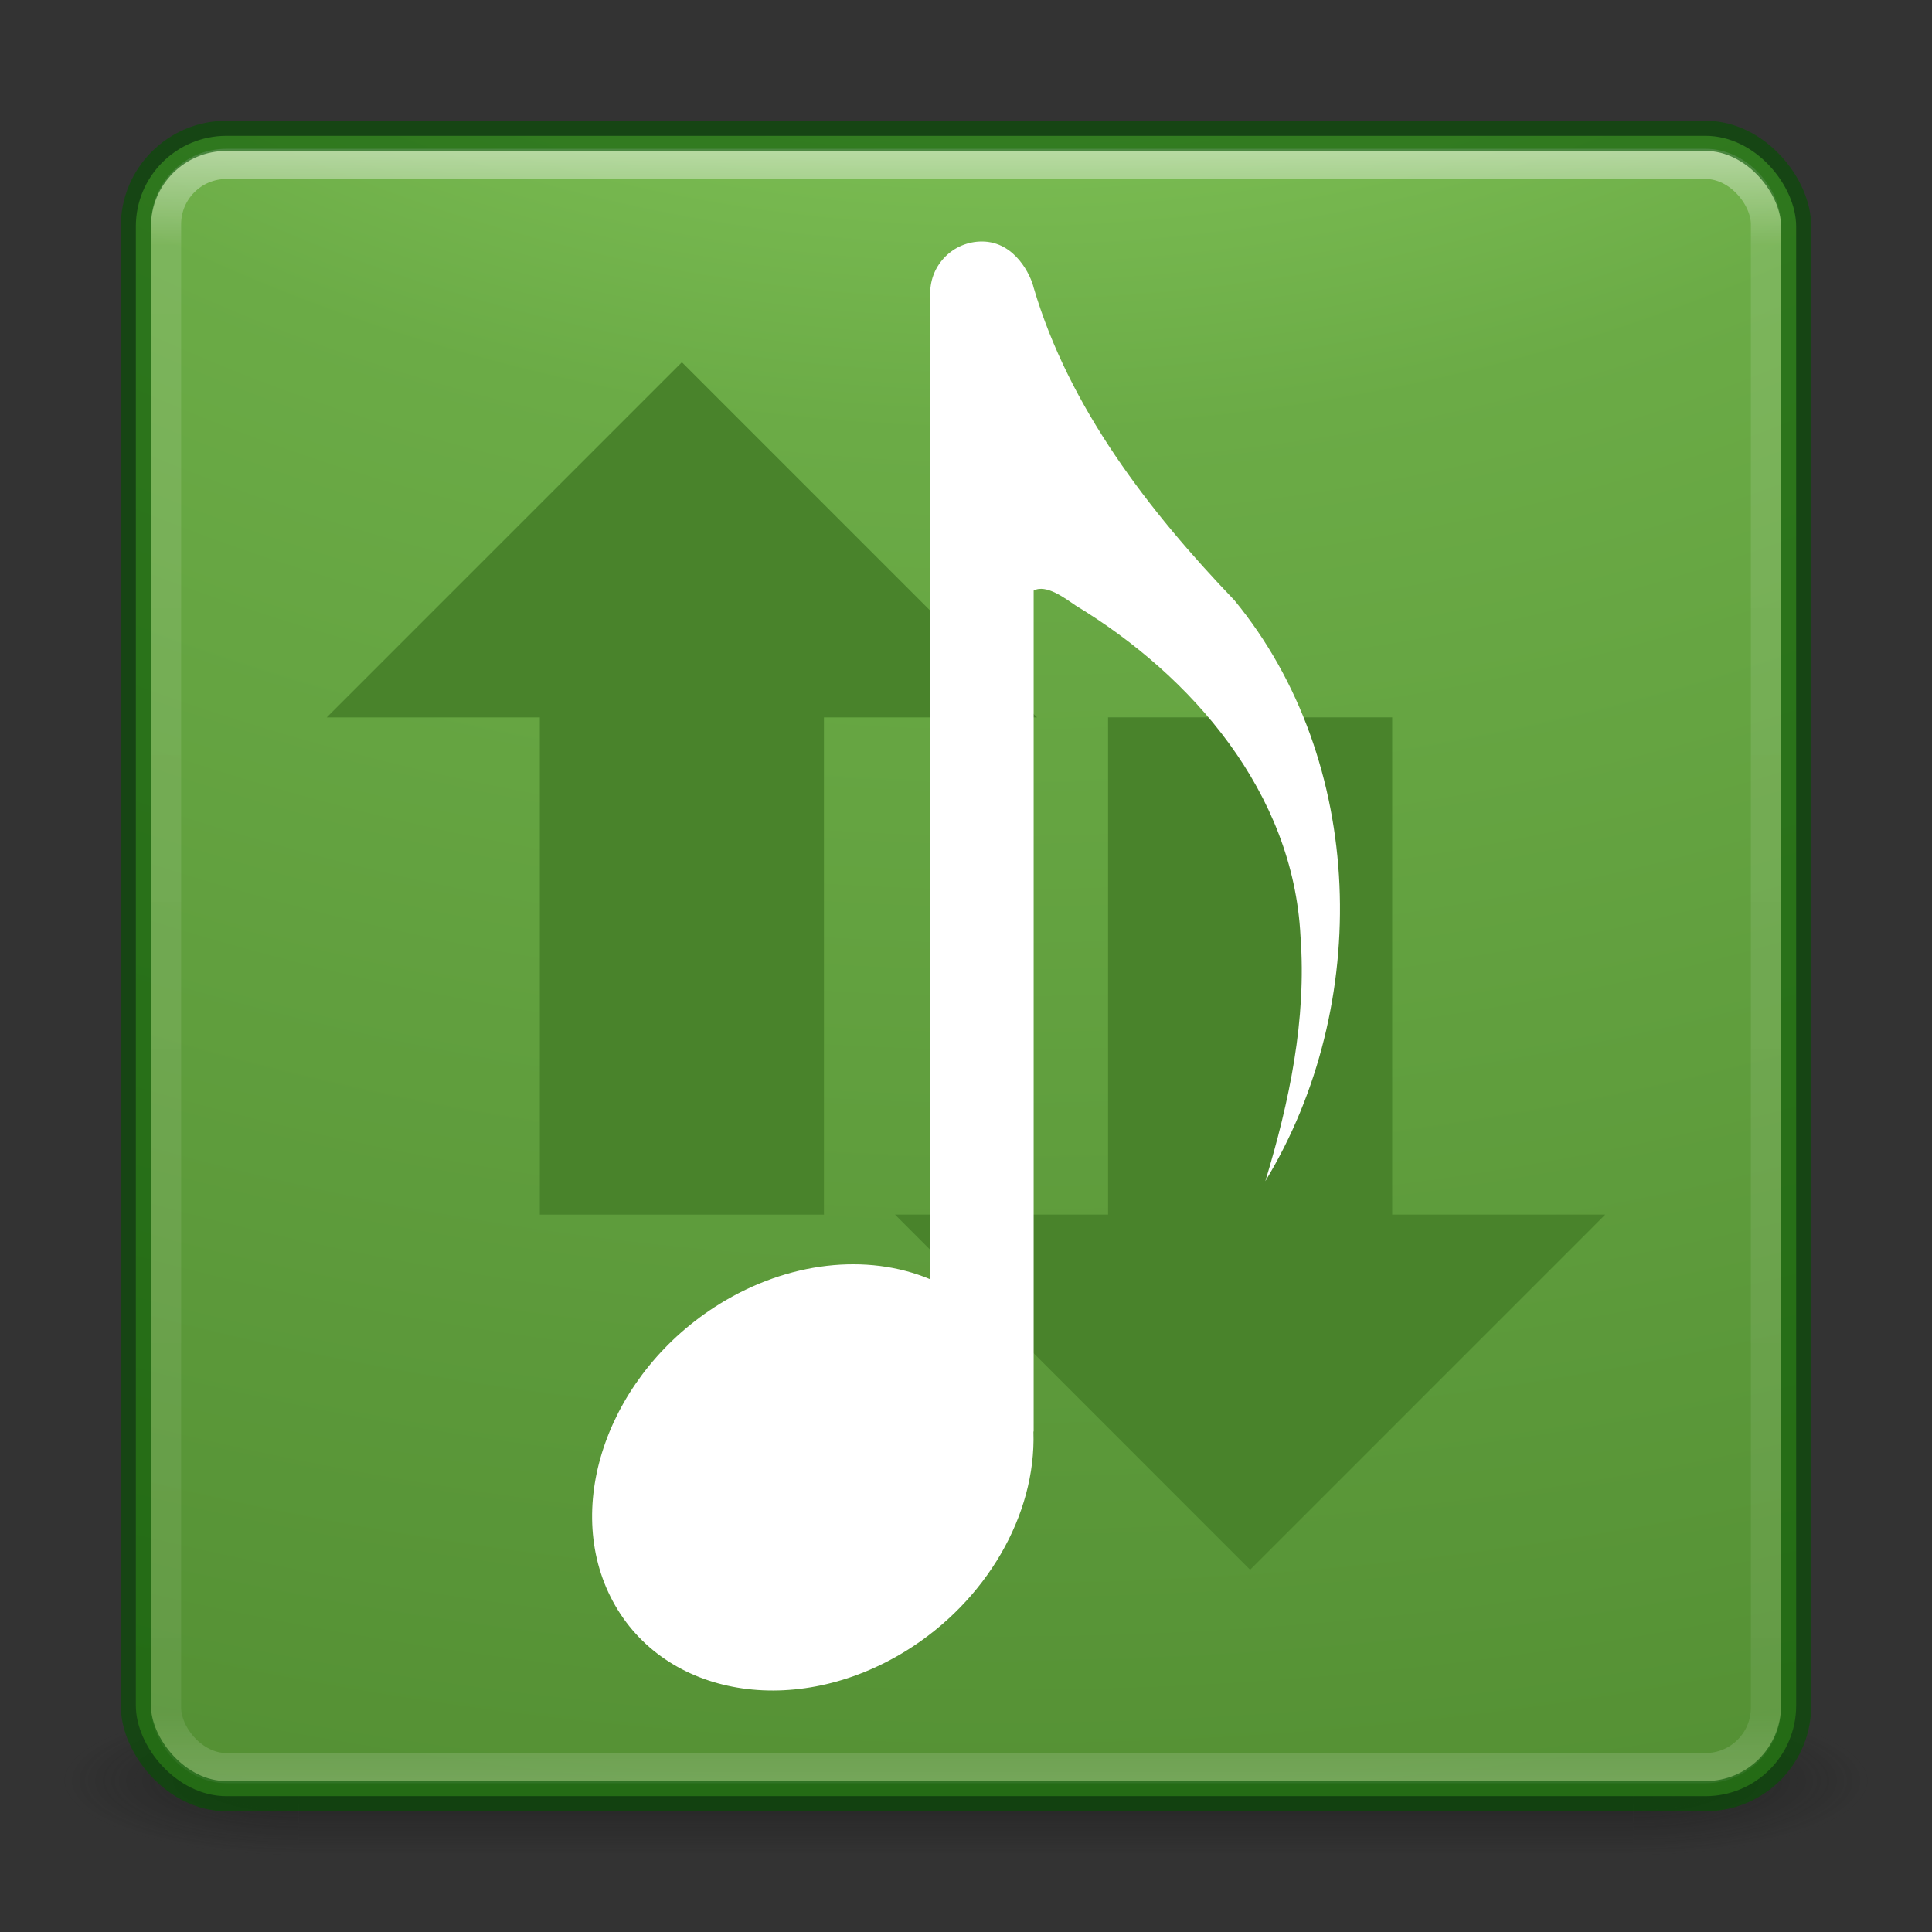<?xml version="1.0" encoding="UTF-8" standalone="no"?>
<!-- Created with Inkscape (http://www.inkscape.org/) -->

<svg
   xmlns:dc="http://purl.org/dc/elements/1.1/"
   xmlns:cc="http://creativecommons.org/ns#"
   xmlns:rdf="http://www.w3.org/1999/02/22-rdf-syntax-ns#"
   xmlns:svg="http://www.w3.org/2000/svg"
   xmlns="http://www.w3.org/2000/svg"
   xmlns:xlink="http://www.w3.org/1999/xlink"
   xmlns:sodipodi="http://sodipodi.sourceforge.net/DTD/sodipodi-0.dtd"
   xmlns:inkscape="http://www.inkscape.org/namespaces/inkscape"
   version="1.1"
   width="64"
   height="64"
   id="svg6333"
   inkscape:version="0.91 r"
   sodipodi:docname="soundconverter.svg">
  <rect width="100%" height="100%" fill="#333333" stroke="none"/>
  <sodipodi:namedview
     pagecolor="#ffffff"
     bordercolor="#666666"
     borderopacity="1"
     objecttolerance="10"
     gridtolerance="10"
     guidetolerance="10"
     inkscape:pageopacity="0"
     inkscape:pageshadow="2"
     inkscape:window-width="1855"
     inkscape:window-height="1056"
     id="namedview49"
     showgrid="true"
     inkscape:zoom="15.896341"
     inkscape:cx="26.838574"
     inkscape:cy="31.530894"
     inkscape:window-x="65"
     inkscape:window-y="24"
     inkscape:window-maximized="1"
     inkscape:current-layer="svg6333">
    <inkscape:grid
       type="xygrid"
       id="grid3954" />
  </sodipodi:namedview>
  <defs
     id="defs6335">
    <linearGradient
       x1="167.983"
       y1="8.508"
       x2="167.983"
       y2="54.78"
       id="linearGradient5809"
       xlink:href="#linearGradient5803"
       gradientUnits="userSpaceOnUse"
       gradientTransform="translate(-130,1.759402e-6)" />
    <linearGradient
       id="linearGradient5803">
      <stop
         id="stop5805"
         style="stop-color:#fff5ef;stop-opacity:1"
         offset="0" />
      <stop
         id="stop5807"
         style="stop-color:#fef8dd;stop-opacity:1"
         offset="1" />
    </linearGradient>
    <linearGradient
       x1="27.096"
       y1="10.881"
       x2="27.096"
       y2="39.151"
       id="linearGradient5801"
       xlink:href="#linearGradient3895-9-0-3-5-2-0-4-9"
       gradientUnits="userSpaceOnUse"
       gradientTransform="matrix(1.41,0,0,1.41,0.391,-2.256)" />
    <linearGradient
       id="linearGradient3895-9-0-3-5-2-0-4-9">
      <stop
         id="stop3897-0-5-7-89-6-6-7-0"
         style="stop-color:#dc5639;stop-opacity:1"
         offset="0" />
      <stop
         id="stop3899-8-7-06-3-8-3-8-0"
         style="stop-color:#9d0f0f;stop-opacity:1"
         offset="1" />
    </linearGradient>
    <linearGradient
       x1="24"
       y1="5"
       x2="24"
       y2="43"
       id="linearGradient3381-5-4"
       xlink:href="#linearGradient3924-2-2-5-8"
       gradientUnits="userSpaceOnUse"
       gradientTransform="matrix(1.432,0,0,1.436,-2.378,-2.471)" />
    <linearGradient
       id="linearGradient3924-2-2-5-8">
      <stop
         id="stop3926-9-4-9-6"
         style="stop-color:#ffffff;stop-opacity:1"
         offset="0" />
      <stop
         id="stop3928-9-8-6-5"
         style="stop-color:#ffffff;stop-opacity:0.235"
         offset="0.063" />
      <stop
         id="stop3930-3-5-1-7"
         style="stop-color:#ffffff;stop-opacity:0.157"
         offset="0.951" />
      <stop
         id="stop3932-8-0-4-8"
         style="stop-color:#ffffff;stop-opacity:0.392"
         offset="1" />
    </linearGradient>
    <radialGradient
       cx="6.73"
       cy="9.957"
       r="12.672"
       fx="6.2"
       fy="9.957"
       id="radialGradient3402-7-1-6"
       xlink:href="#linearGradient2867-449-88-871-390-598-476-591-434-148-57-177-8-3-3-6-4-8-8-8"
       gradientUnits="userSpaceOnUse"
       gradientTransform="matrix(0,13.394,-16.444,0,196.902,-114.894)" />
    <linearGradient
       id="linearGradient2867-449-88-871-390-598-476-591-434-148-57-177-8-3-3-6-4-8-8-8">
      <stop
         id="stop3750-1-0-7-6-6-1-3-9"
         style="stop-color:#ffcd7d;stop-opacity:1"
         offset="0" />
      <stop
         id="stop3752-3-7-4-0-32-8-923-0"
         style="stop-color:#fc8f36;stop-opacity:1"
         offset="0.262" />
      <stop
         id="stop3754-1-8-5-2-7-6-7-1"
         style="stop-color:#e23a0e;stop-opacity:1"
         offset="0.705" />
      <stop
         id="stop3756-1-6-2-6-6-1-96-6"
         style="stop-color:#ac441f;stop-opacity:1"
         offset="1" />
    </linearGradient>
    <radialGradient
       cx="4.993"
       cy="43.5"
       r="2.5"
       fx="4.993"
       fy="43.5"
       id="radialGradient3337-2-2"
       xlink:href="#linearGradient3688-166-749-4-0-3-8"
       gradientUnits="userSpaceOnUse"
       gradientTransform="matrix(2.004,0,0,1.4,27.988,-17.4)" />
    <linearGradient
       id="linearGradient3688-166-749-4-0-3-8">
      <stop
         id="stop2883-4-0-1-8"
         style="stop-color:#181818;stop-opacity:1"
         offset="0" />
      <stop
         id="stop2885-9-2-9-6"
         style="stop-color:#181818;stop-opacity:0"
         offset="1" />
    </linearGradient>
    <radialGradient
       cx="4.993"
       cy="43.5"
       r="2.5"
       fx="4.993"
       fy="43.5"
       id="radialGradient3339-1-4"
       xlink:href="#linearGradient3688-464-309-9-2-4-2"
       gradientUnits="userSpaceOnUse"
       gradientTransform="matrix(2.004,0,0,1.4,-20.012,-104.4)" />
    <linearGradient
       id="linearGradient3688-464-309-9-2-4-2">
      <stop
         id="stop2889-7-9-6-9"
         style="stop-color:#181818;stop-opacity:1"
         offset="0" />
      <stop
         id="stop2891-6-6-1-7"
         style="stop-color:#181818;stop-opacity:0"
         offset="1" />
    </linearGradient>
    <linearGradient
       id="linearGradient3702-501-757-8-4-1-1">
      <stop
         id="stop2895-8-9-9-1"
         style="stop-color:#181818;stop-opacity:0"
         offset="0" />
      <stop
         id="stop2897-7-8-7-7"
         style="stop-color:#181818;stop-opacity:1"
         offset="0.5" />
      <stop
         id="stop2899-4-5-1-5"
         style="stop-color:#181818;stop-opacity:0"
         offset="1" />
    </linearGradient>
    <linearGradient
       x1="25.058"
       y1="47.028"
       x2="25.058"
       y2="39.999"
       id="linearGradient6394"
       xlink:href="#linearGradient3702-501-757-8-4-1-1"
       gradientUnits="userSpaceOnUse" />
    <linearGradient
       inkscape:collect="always"
       xlink:href="#linearGradient5803"
       id="linearGradient3028"
       gradientUnits="userSpaceOnUse"
       gradientTransform="translate(-130,1.759402e-6)"
       x1="167.983"
       y1="8.508"
       x2="167.983"
       y2="54.78" />
    <linearGradient
       inkscape:collect="always"
       xlink:href="#linearGradient3895-9-0-3-5-2-0-4-9"
       id="linearGradient3032"
       gradientUnits="userSpaceOnUse"
       gradientTransform="matrix(1.41,0,0,1.41,0.391,-2.256)"
       x1="27.096"
       y1="10.881"
       x2="27.096"
       y2="39.151" />
    <linearGradient
       inkscape:collect="always"
       xlink:href="#linearGradient3924-2-2-5-8"
       id="linearGradient3035"
       gradientUnits="userSpaceOnUse"
       gradientTransform="matrix(1.432,0,0,1.436,-2.378,-2.471)"
       x1="24"
       y1="5"
       x2="24"
       y2="43" />
    <radialGradient
       inkscape:collect="always"
       xlink:href="#linearGradient4358"
       id="radialGradient3038"
       gradientUnits="userSpaceOnUse"
       gradientTransform="matrix(0,13.394,-16.444,0,196.902,-114.894)"
       cx="6.73"
       cy="9.957"
       fx="6.2"
       fy="9.957"
       r="12.672" />
    <radialGradient
       inkscape:collect="always"
       xlink:href="#linearGradient3688-166-749"
       id="radialGradient3030"
       gradientUnits="userSpaceOnUse"
       gradientTransform="matrix(2.004,0,0,1.4,27.988,-17.4)"
       cx="4.993"
       cy="43.5"
       fx="4.993"
       fy="43.5"
       r="2.5" />
    <linearGradient
       id="linearGradient3688-166-749">
      <stop
         id="stop2883"
         style="stop-color:#181818;stop-opacity:1"
         offset="0" />
      <stop
         id="stop2885"
         style="stop-color:#181818;stop-opacity:0"
         offset="1" />
    </linearGradient>
    <radialGradient
       inkscape:collect="always"
       xlink:href="#linearGradient3688-464-309"
       id="radialGradient3032"
       gradientUnits="userSpaceOnUse"
       gradientTransform="matrix(2.004,0,0,1.4,-20.012,-104.4)"
       cx="4.993"
       cy="43.5"
       fx="4.993"
       fy="43.5"
       r="2.5" />
    <linearGradient
       id="linearGradient3688-464-309">
      <stop
         id="stop2889"
         style="stop-color:#181818;stop-opacity:1"
         offset="0" />
      <stop
         id="stop2891"
         style="stop-color:#181818;stop-opacity:0"
         offset="1" />
    </linearGradient>
    <linearGradient
       inkscape:collect="always"
       xlink:href="#linearGradient3702-501-757"
       id="linearGradient3034"
       gradientUnits="userSpaceOnUse"
       x1="25.058"
       y1="47.028"
       x2="25.058"
       y2="39.999" />
    <linearGradient
       id="linearGradient3702-501-757">
      <stop
         id="stop2895"
         style="stop-color:#181818;stop-opacity:0"
         offset="0" />
      <stop
         id="stop2897"
         style="stop-color:#181818;stop-opacity:1"
         offset="0.5" />
      <stop
         id="stop2899"
         style="stop-color:#181818;stop-opacity:0"
         offset="1" />
    </linearGradient>
    <radialGradient
       inkscape:collect="always"
       xlink:href="#linearGradient4358"
       id="radialGradient3053"
       gradientUnits="userSpaceOnUse"
       gradientTransform="matrix(0,6.668,-8.186,0,18.133,-57.088)"
       cx="8.276"
       cy="9.994"
       fx="8.276"
       fy="9.994"
       r="12.672" />
    <linearGradient
       id="linearGradient4358">
      <stop
         offset="0"
         style="stop-color:#b1f87e;stop-opacity:1"
         id="stop4360" />
      <stop
         offset="0.262"
         style="stop-color:#6bab46;stop-opacity:1"
         id="stop4362" />
      <stop
         offset="0.661"
         style="stop-color:#49832b;stop-opacity:1"
         id="stop4364" />
      <stop
         offset="1"
         style="stop-color:#265c18;stop-opacity:1"
         id="stop4366" />
    </linearGradient>
    <linearGradient
       inkscape:collect="always"
       xlink:href="#linearGradient3924-3"
       id="linearGradient3044"
       gradientUnits="userSpaceOnUse"
       gradientTransform="translate(-87.75,3.375)"
       x1="24"
       y1="5"
       x2="24"
       y2="43" />
    <linearGradient
       id="linearGradient3924-3">
      <stop
         id="stop3926-7"
         style="stop-color:#ffffff;stop-opacity:1"
         offset="0" />
      <stop
         id="stop3928-3"
         style="stop-color:#ffffff;stop-opacity:0.235"
         offset="0.063" />
      <stop
         id="stop3930-7"
         style="stop-color:#ffffff;stop-opacity:0.157"
         offset="0.951" />
      <stop
         id="stop3932-1"
         style="stop-color:#ffffff;stop-opacity:0.392"
         offset="1" />
    </linearGradient>
    <clipPath
       id="clipPath-501592574">
      <g
         transform="translate(0,-1004.362)"
         id="g17">
        <path
           style="fill:#1890d0"
           inkscape:connector-curvature="0"
           d="m -24,13 c 0,1.105 -0.672,2 -1.5,2 -0.828,0 -1.5,-0.895 -1.5,-2 0,-1.105 0.672,-2 1.5,-2 0.828,0 1.5,0.895 1.5,2 z"
           transform="matrix(15.333,0,0,11.5,415,878.862)"
           id="path19" />
      </g>
    </clipPath>
    <linearGradient
       y2="39.999"
       x2="25.058"
       y1="47.028"
       x1="25.058"
       gradientUnits="userSpaceOnUse"
       id="linearGradient4793"
       xlink:href="#linearGradient3702-501-757"
       inkscape:collect="always" />
    <filter
       id="filter4360"
       style="color-interpolation-filters:sRGB"
       height="1.022"
       width="1.027"
       y="-0.011"
       x="-0.013">
      <feGaussianBlur
         id="feGaussianBlur4362"
         stdDeviation="1.333" />
    </filter>
    <linearGradient
       id="linearGradient4331"
       y2="108"
       gradientUnits="userSpaceOnUse"
       x2="240.2"
       y1="404.85"
       x1="240.2">
      <stop
         id="stop4366-5"
         style="stop-opacity:0"
         offset="0" />
      <stop
         id="stop4368"
         offset=".505" />
      <stop
         id="stop4370"
         style="stop-opacity:0"
         offset="1" />
    </linearGradient>
    <filter
       id="filter4333"
       style="color-interpolation-filters:sRGB"
       height="1.174"
       width="1.214"
       y="-0.087"
       x="-0.107">
      <feGaussianBlur
         id="feGaussianBlur4335"
         stdDeviation="10.666" />
    </filter>
    <radialGradient
       xlink:href="#linearGradient2867-449-88-871-390-598-476-591-434-148-57-177-8-3-3-6-4-8-8-8"
       id="radialGradient4873-1"
       gradientUnits="userSpaceOnUse"
       gradientTransform="matrix(0,16.914,-21.533,0,366.449,-386.895)"
       cx="18.148"
       cy="16.232"
       fx="18.148"
       fy="16.232"
       r="12.672" />
  </defs>
  <g
     style="opacity:0.6"
     id="g3712-8-2-4-4"
     transform="matrix(1.579,0,0,0.714,-5.895,27.929)">
    <rect
       style="fill:url(#radialGradient3337-2-2);fill-opacity:1;stroke:none"
       id="rect2801-5-5-7-9"
       y="40"
       x="38"
       height="7"
       width="5" />
    <rect
       style="fill:url(#radialGradient3339-1-4);fill-opacity:1;stroke:none"
       id="rect3696-3-0-3-7"
       transform="scale(-1,-1)"
       y="-47"
       x="-10"
       height="7"
       width="5" />
    <rect
       style="fill:url(#linearGradient6394);fill-opacity:1;stroke:none"
       id="rect3700-5-6-8-4"
       y="40"
       x="10"
       height="7"
       width="28" />
  </g>
  <rect
     style="color:#000000;fill:url(#radialGradient3038);fill-opacity:1.0;fill-rule:nonzero;stroke:none;stroke-width:1;marker:none;visibility:visible;display:inline;overflow:visible;enable-background:accumulate"
     id="rect5505-21-3-8-5-2"
     y="4.5"
     x="4.5"
     ry="3"
     rx="3"
     height="55"
     width="55" />
  <rect
     style="opacity:0.5;fill:none;stroke:url(#linearGradient3035);stroke-width:1;stroke-linecap:round;stroke-linejoin:round;stroke-miterlimit:4;stroke-opacity:1;stroke-dasharray:none;stroke-dashoffset:0"
     id="rect6741-5-0-2-3"
     y="5.429"
     x="5.5"
     ry="2"
     rx="2"
     height="53.142"
     width="53" />
  <rect
     style="opacity:0.6;color:#000000;fill:none;stroke:#045300;stroke-width:1;stroke-linecap:round;stroke-linejoin:round;stroke-miterlimit:4;stroke-opacity:1;stroke-dasharray:none;stroke-dashoffset:0;marker:none;visibility:visible;display:inline;overflow:visible;enable-background:accumulate"
     id="rect5505-21-3-8-9-1-1"
     y="4.5"
     x="4.5"
     ry="3"
     rx="3"
     height="55"
     width="55" />
  <g
     id="g5"
     transform="matrix(0.35,0,0,0.35,-212.871,4.539)">
    <linearGradient
       y2="113"
       x2="64"
       y1="3"
       x1="64"
       gradientUnits="userSpaceOnUse"
       id="linearGradient4246">
      <stop
         id="stop4248"
         style="stop-color:#29ABE2"
         offset="0" />
      <stop
         id="stop4250"
         style="stop-color:#28A9E1"
         offset="0.476" />
      <stop
         id="stop4252"
         style="stop-color:#23A2DC"
         offset="0.664" />
      <stop
         id="stop4254"
         style="stop-color:#1A96D4"
         offset="0.801" />
      <stop
         id="stop4256"
         style="stop-color:#0E85C9"
         offset="0.913" />
      <stop
         id="stop4258"
         style="stop-color:#0071BC"
         offset="1" />
    </linearGradient>
  </g>
  <g
     id="g46"
     transform="matrix(0.35,0,0,0.35,-144.8,7.925)" />
  <g
     id="g5-7"
     transform="matrix(0.35,0,0,0.35,-270.981,2.615)">
    <linearGradient
       y2="113"
       x2="64"
       y1="3"
       x1="64"
       gradientUnits="userSpaceOnUse"
       id="linearGradient4346">
      <stop
         id="stop4248-4"
         style="stop-color:#29ABE2"
         offset="0" />
      <stop
         id="stop4250-3"
         style="stop-color:#28A9E1"
         offset="0.476" />
      <stop
         id="stop4252-0"
         style="stop-color:#23A2DC"
         offset="0.664" />
      <stop
         id="stop4254-6"
         style="stop-color:#1A96D4"
         offset="0.801" />
      <stop
         id="stop4256-4"
         style="stop-color:#0E85C9"
         offset="0.913" />
      <stop
         id="stop4258-8"
         style="stop-color:#0071BC"
         offset="1" />
    </linearGradient>
  </g>
  <g
     id="g46-1"
     transform="matrix(0.35,0,0,0.35,-202.91,6.002)" />
  <g
     id="g5-4"
     transform="matrix(0.35,0,0,0.35,-262.09,2.308)">
    <linearGradient
       y2="113"
       x2="64"
       y1="3"
       x1="64"
       gradientUnits="userSpaceOnUse"
       id="linearGradient4425">
      <stop
         id="stop4248-8"
         style="stop-color:#29ABE2"
         offset="0" />
      <stop
         id="stop4250-6"
         style="stop-color:#28A9E1"
         offset="0.476" />
      <stop
         id="stop4252-8"
         style="stop-color:#23A2DC"
         offset="0.664" />
      <stop
         id="stop4254-3"
         style="stop-color:#1A96D4"
         offset="0.801" />
      <stop
         id="stop4256-1"
         style="stop-color:#0E85C9"
         offset="0.913" />
      <stop
         id="stop4258-2"
         style="stop-color:#0071BC"
         offset="1" />
    </linearGradient>
  </g>
  <g
     id="g46-8"
     transform="matrix(0.35,0,0,0.35,-194.019,5.694)" />
  <g
     id="g5-7-9"
     transform="matrix(0.35,0,0,0.35,-320.2,0.384)">
    <linearGradient
       y2="113"
       x2="64"
       y1="3"
       x1="64"
       gradientUnits="userSpaceOnUse"
       id="linearGradient4438">
      <stop
         id="stop4248-4-9"
         style="stop-color:#29ABE2"
         offset="0" />
      <stop
         id="stop4250-3-0"
         style="stop-color:#28A9E1"
         offset="0.476" />
      <stop
         id="stop4252-0-6"
         style="stop-color:#23A2DC"
         offset="0.664" />
      <stop
         id="stop4254-6-4"
         style="stop-color:#1A96D4"
         offset="0.801" />
      <stop
         id="stop4256-4-7"
         style="stop-color:#0E85C9"
         offset="0.913" />
      <stop
         id="stop4258-8-9"
         style="stop-color:#0071BC"
         offset="1" />
    </linearGradient>
  </g>
  <g
     id="g46-1-3"
     transform="matrix(0.35,0,0,0.35,-252.129,3.771)" />
  <g
     id="g47"
     transform="matrix(0.909,0,0,0.923,-85.568,5.216)">
    <g
       clip-path="url(#clipPath-501592574)"
       id="g49">
      <!-- color: #6cce3d -->
      <g
         id="g51" />
    </g>
  </g>
  <g
     id="g5497"
     transform="translate(0.227,-1.36)"
     style="fill:#6ac912;fill-opacity:1">
    <path
       style="display:inline;overflow:visible;visibility:visible;fill:#49832b;fill-opacity:1;fill-rule:nonzero;stroke:none;stroke-width:1;marker:none;enable-background:accumulate"
       id="path4348-1"
       inkscape:connector-curvature="0"
       d="M 52.949,41.595 41.185,53.36 29.42,41.595 l 7.059,0 0,-16.471 9.412,0 0,16.471 7.059,0 z" />
    <path
       style="display:inline;overflow:visible;visibility:visible;fill:#49832b;fill-opacity:1;fill-rule:nonzero;stroke:none;stroke-width:1;marker:none;enable-background:accumulate"
       id="path4348-1-3"
       inkscape:connector-curvature="0"
       d="M 34.126,25.125 22.361,13.36 10.596,25.125 l 7.059,0 0,16.471 9.412,0 0,-16.471 7.059,0 z" />
  </g>
  <g
     id="g4287"
     transform="translate(0.163,-1.529)">
    <g
       transform="matrix(0.13,0,0,0.13,-1.272,-1.166)"
       id="layer4"
       style="enable-background:new" />
    <path
       style="color:#000000;clip-rule:nonzero;display:inline;overflow:visible;visibility:visible;opacity:1;isolation:auto;mix-blend-mode:normal;color-interpolation:sRGB;color-interpolation-filters:linearRGB;solid-color:#000000;solid-opacity:1;fill:#ffffff;fill-opacity:1;fill-rule:nonzero;stroke:none;stroke-width:1;stroke-linecap:butt;stroke-linejoin:round;stroke-miterlimit:4;stroke-dasharray:none;stroke-dashoffset:0;stroke-opacity:1;marker:none;color-rendering:auto;image-rendering:auto;shape-rendering:auto;text-rendering:auto;enable-background:accumulate"
       d="m 32.364,9.529 c -0.949,0 -1.713,0.764 -1.713,1.713 l 0,32.664 c -2.099,-0.881 -4.725,-0.574 -6.973,0.816 -3.663,2.266 -5.248,6.678 -3.54,9.851 1.706,3.173 6.057,3.907 9.717,1.64 2.648,-1.641 4.306,-4.491 4.216,-7.247 2.36e-4,-0.012 0.007,-0.022 0.007,-0.034 l 0,-27.839 c 0.412,-0.228 1.053,0.264 1.392,0.495 3.849,2.329 7.21,6.193 7.448,10.955 0.206,2.754 -0.371,5.494 -1.164,8.111 3.539,-5.822 3.348,-13.921 -1.024,-19.239 C 37.908,18.471 35.249,15.041 34.077,11.054 33.991,10.676 33.474,9.529 32.364,9.529 Z"
       id="rect4204"
       inkscape:connector-curvature="0"
       sodipodi:nodetypes="sscccccsccccccs" />
  </g>
</svg>
